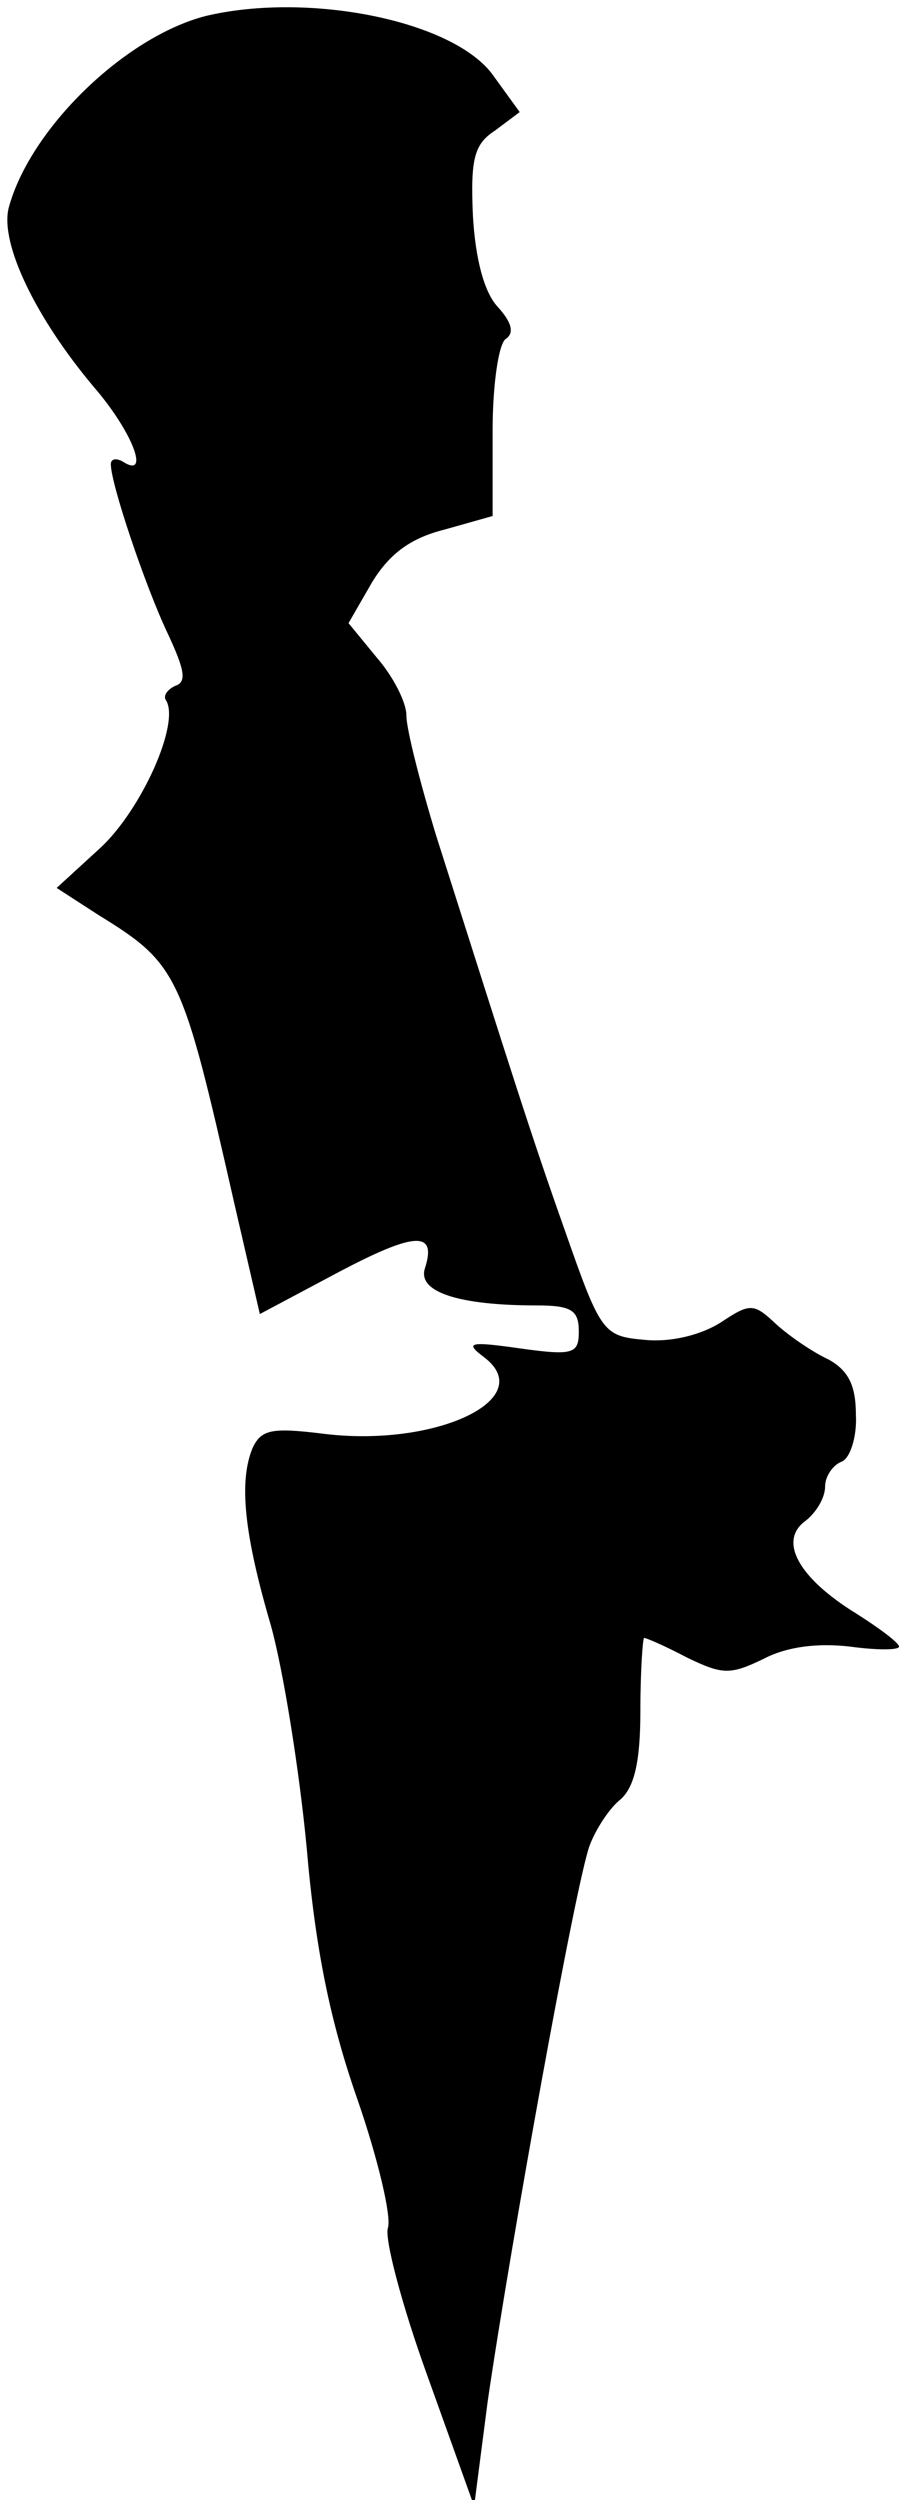 <?xml version="1.0" standalone="no"?>
<!DOCTYPE svg PUBLIC "-//W3C//DTD SVG 20010904//EN"
 "http://www.w3.org/TR/2001/REC-SVG-20010904/DTD/svg10.dtd">
<svg version="1.0" xmlns="http://www.w3.org/2000/svg"
 width="73pt" height="203pt" viewBox="0 0 73 203"
 preserveAspectRatio="xMidYMid meet">
<g transform="translate(0,203) scale(0.1,-0.1)"
fill="#000000" stroke="none">
<path fill="#000000" stroke="none" d="M167 2017 c-66 -17 -143 -92 -160 -156
-7 -29 22 -89 69 -145 32 -37 46 -75 24 -61 -5 3 -10 3 -10 -2 0 -16 28 -99
46 -137 14 -30 16 -40 6 -43 -6 -3 -10 -8 -7 -12 11 -19 -20 -88 -53 -119
l-36 -33 34 -22 c65 -40 68 -48 110 -233 l21 -91 62 33 c64 34 82 35 72 4 -6
-19 27 -30 91 -30 28 0 34 -4 34 -21 0 -18 -4 -20 -47 -14 -42 6 -46 5 -30 -7
45 -34 -40 -74 -132 -62 -41 5 -49 3 -56 -12 -11 -27 -7 -69 15 -144 10 -36
23 -117 29 -180 7 -82 19 -141 41 -204 17 -49 28 -96 25 -105 -3 -8 11 -62 32
-120 l38 -106 11 85 c18 124 72 424 83 452 5 13 16 30 25 37 11 10 16 30 16
72 0 33 2 59 3 59 2 0 18 -7 35 -16 29 -14 35 -14 62 -1 19 10 44 13 70 10 22
-3 40 -3 40 0 0 3 -16 15 -35 27 -47 29 -63 59 -41 75 9 7 16 19 16 28 0 8 6
17 13 20 7 2 13 20 12 38 0 24 -6 36 -22 45 -13 6 -32 19 -43 29 -18 17 -21
17 -45 1 -16 -10 -40 -16 -61 -14 -34 3 -36 5 -65 88 -28 79 -42 124 -105 322
-13 43 -24 86 -24 97 0 11 -11 32 -24 47 l-23 28 19 33 c14 23 31 36 59 43
l39 11 0 69 c0 38 5 72 11 75 7 5 4 14 -7 26 -11 12 -18 39 -20 74 -2 46 1 58
18 69 l20 15 -21 29 c-31 45 -150 69 -234 49z"/>
</g>
</svg>
